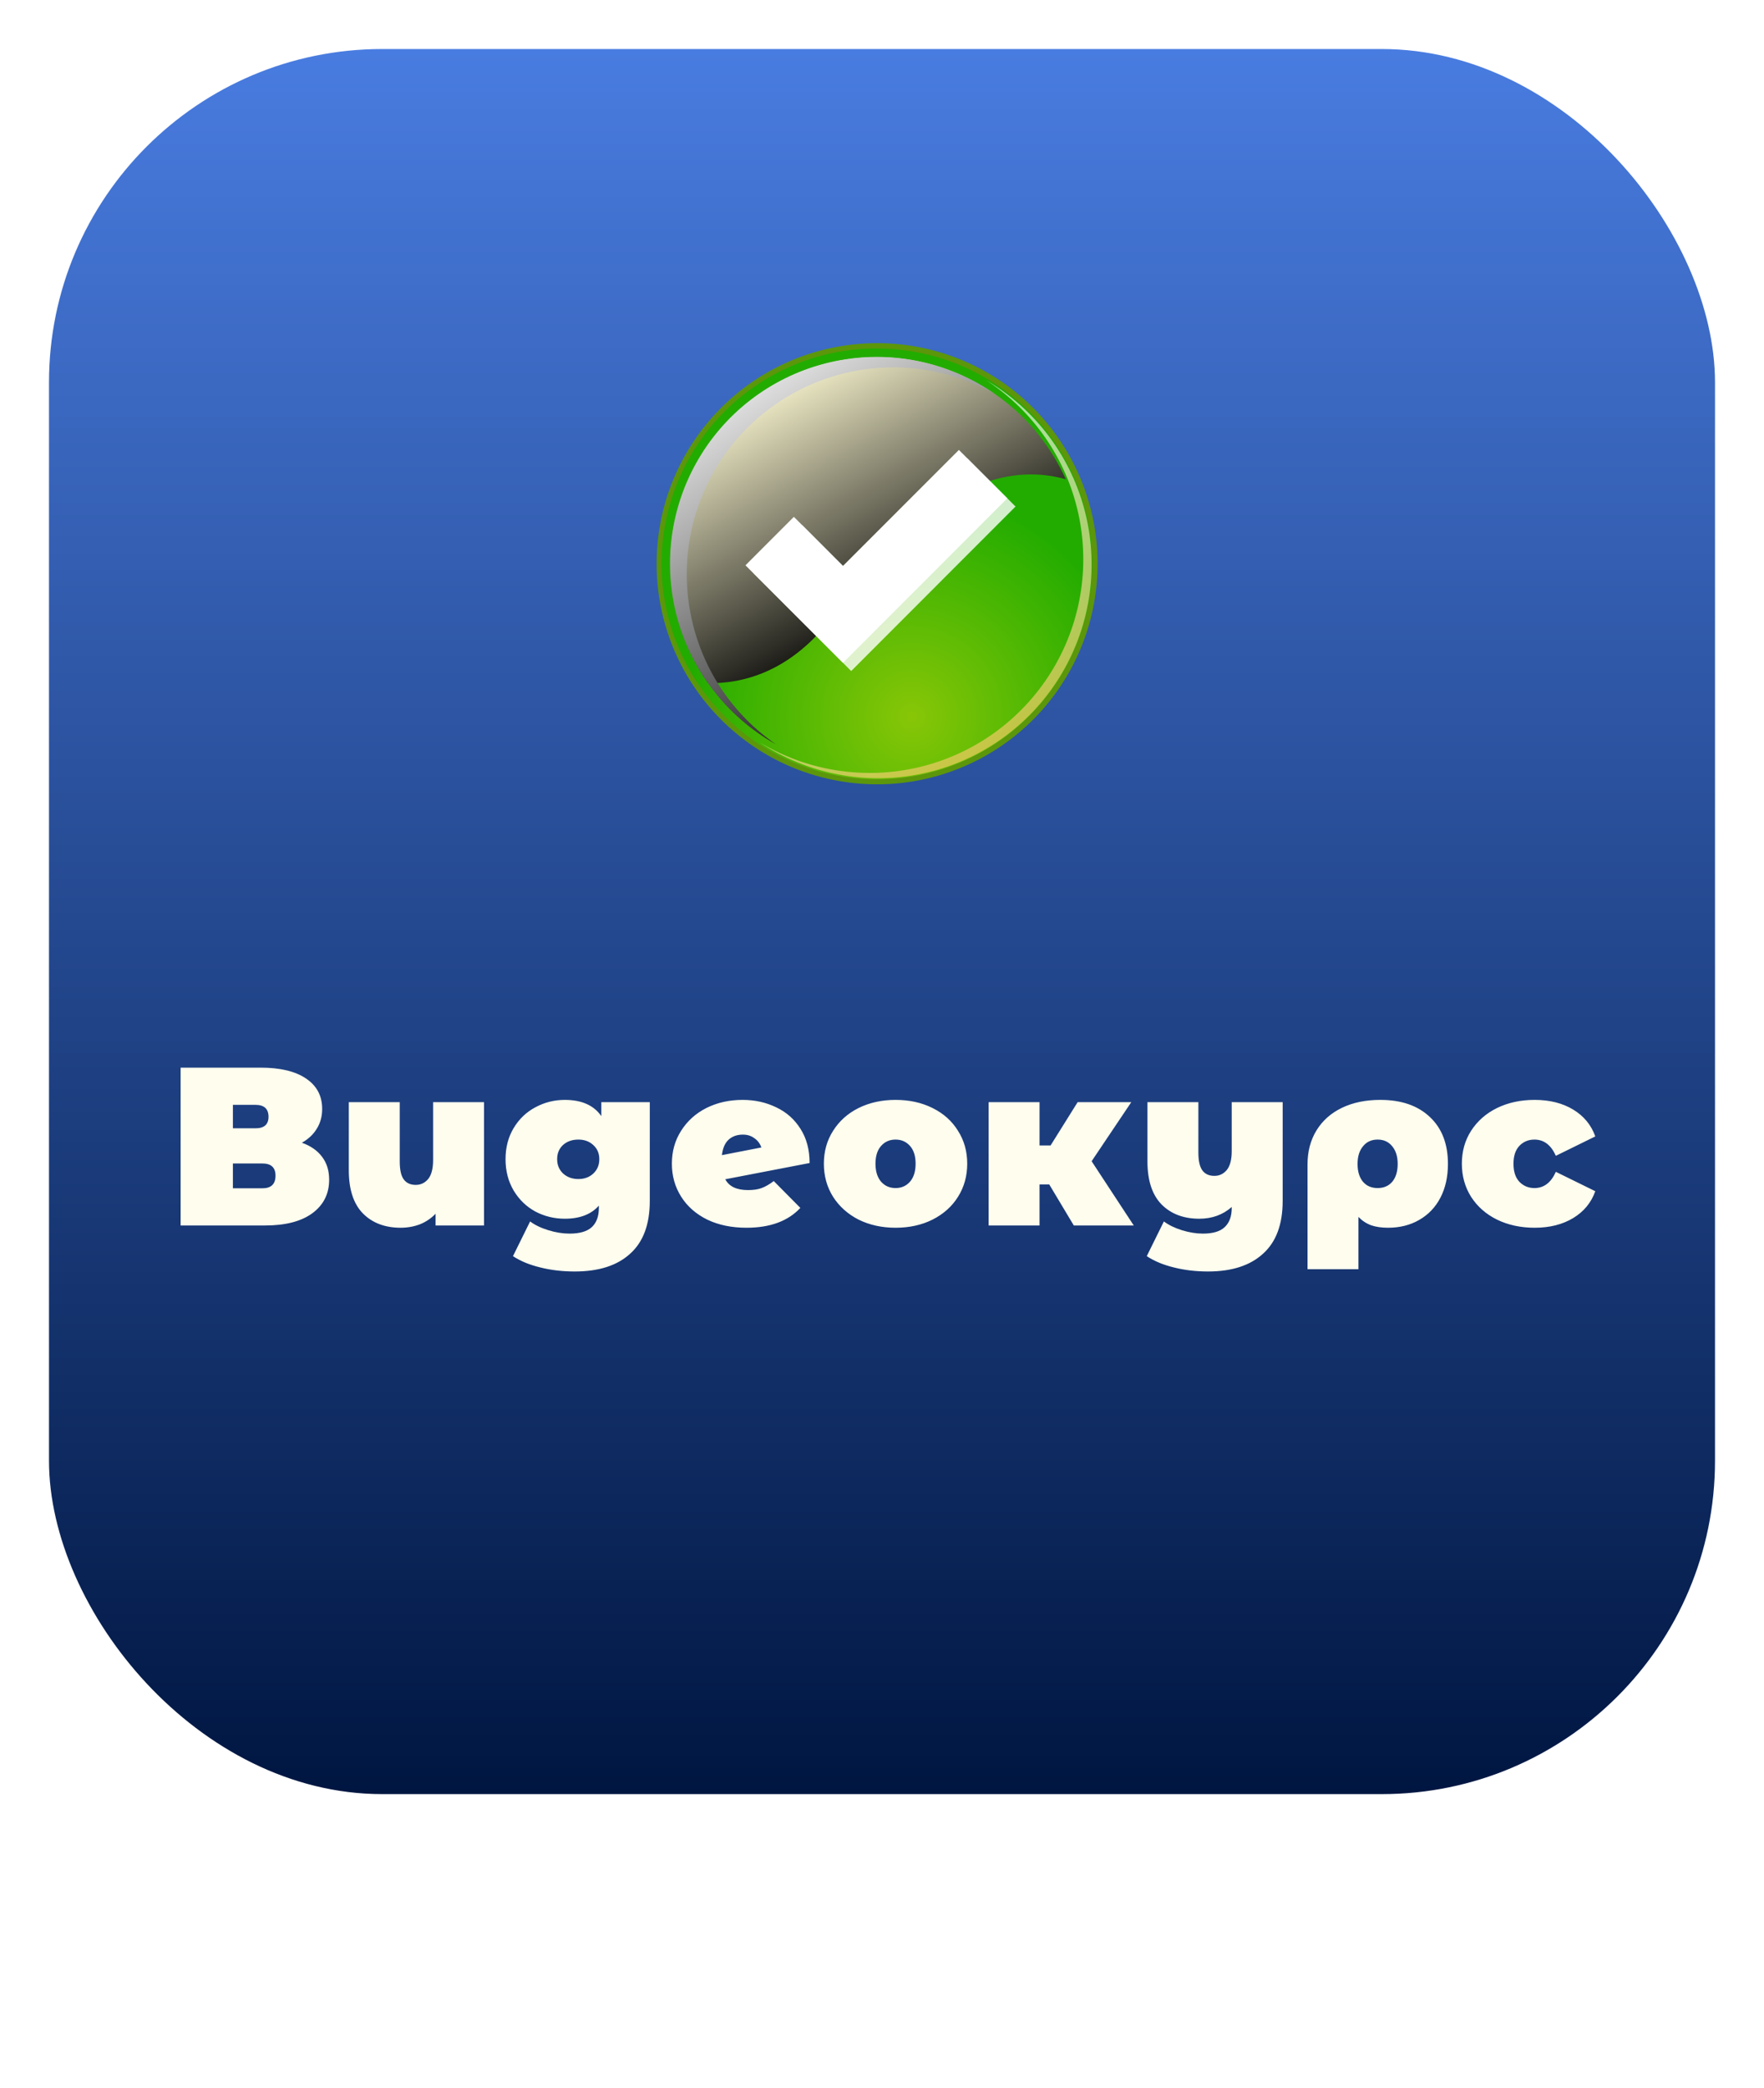 <svg width="180" height="213" viewBox="0 0 180 213" fill="none" xmlns="http://www.w3.org/2000/svg">
<g filter="url(#filter0_d_1155_3051)">
<rect x="5" width="170" height="178" rx="34" fill="url(#paint0_linear_1155_3051)"/>
</g>
<path d="M30.804 116.559C31.709 116.881 32.399 117.364 32.874 118.008C33.349 118.637 33.587 119.411 33.587 120.331C33.587 121.772 33.012 122.915 31.862 123.758C30.727 124.586 29.117 125 27.032 125H18.43V108.9H26.595C28.588 108.9 30.13 109.268 31.218 110.004C32.322 110.74 32.874 111.775 32.874 113.109C32.874 113.876 32.69 114.55 32.322 115.133C31.97 115.716 31.463 116.191 30.804 116.559ZM23.766 115.087H26.066C26.956 115.087 27.4 114.696 27.4 113.914C27.4 113.101 26.956 112.695 26.066 112.695H23.766V115.087ZM26.779 121.205C27.669 121.205 28.113 120.776 28.113 119.917C28.113 119.089 27.669 118.675 26.779 118.675H23.766V121.205H26.779ZM49.392 112.419V125H44.447V123.804C43.987 124.279 43.45 124.64 42.837 124.885C42.224 125.115 41.572 125.23 40.882 125.23C39.287 125.23 38.007 124.747 37.041 123.781C36.075 122.8 35.592 121.328 35.592 119.365V112.419H40.79V118.468C40.79 119.327 40.928 119.94 41.204 120.308C41.48 120.676 41.886 120.86 42.423 120.86C42.929 120.86 43.351 120.661 43.688 120.262C44.025 119.848 44.194 119.204 44.194 118.33V112.419H49.392ZM66.305 112.419V122.493C66.305 124.885 65.638 126.679 64.304 127.875C62.986 129.086 61.1 129.692 58.646 129.692C57.389 129.692 56.216 129.554 55.127 129.278C54.039 129.017 53.111 128.634 52.344 128.128L54.092 124.586C54.583 124.954 55.204 125.253 55.955 125.483C56.707 125.713 57.427 125.828 58.117 125.828C59.16 125.828 59.919 125.606 60.394 125.161C60.87 124.716 61.107 124.065 61.107 123.206V122.976C60.325 123.865 59.168 124.31 57.634 124.31C56.561 124.31 55.557 124.065 54.621 123.574C53.701 123.068 52.965 122.355 52.413 121.435C51.861 120.5 51.585 119.434 51.585 118.238C51.585 117.042 51.861 115.984 52.413 115.064C52.965 114.144 53.701 113.439 54.621 112.948C55.557 112.442 56.561 112.189 57.634 112.189C59.352 112.189 60.594 112.741 61.36 113.845V112.419H66.305ZM59.014 120.262C59.628 120.262 60.134 120.078 60.532 119.71C60.946 119.327 61.153 118.836 61.153 118.238C61.153 117.64 60.946 117.157 60.532 116.789C60.134 116.421 59.628 116.237 59.014 116.237C58.386 116.237 57.864 116.421 57.45 116.789C57.052 117.157 56.852 117.64 56.852 118.238C56.852 118.836 57.059 119.327 57.473 119.71C57.887 120.078 58.401 120.262 59.014 120.262ZM76.333 121.389C76.885 121.389 77.345 121.32 77.713 121.182C78.096 121.044 78.51 120.806 78.955 120.469L81.669 123.206C80.412 124.555 78.579 125.23 76.172 125.23C74.654 125.23 73.32 124.954 72.17 124.402C71.02 123.835 70.13 123.053 69.502 122.056C68.873 121.059 68.559 119.94 68.559 118.698C68.559 117.441 68.873 116.321 69.502 115.34C70.13 114.343 70.989 113.569 72.078 113.017C73.182 112.465 74.416 112.189 75.781 112.189C77.023 112.189 78.165 112.442 79.208 112.948C80.251 113.439 81.079 114.175 81.692 115.156C82.305 116.122 82.612 117.28 82.612 118.629L74.01 120.285C74.393 121.021 75.168 121.389 76.333 121.389ZM75.804 115.731C75.206 115.731 74.715 115.907 74.332 116.26C73.964 116.613 73.742 117.134 73.665 117.824L77.69 117.042C77.552 116.643 77.314 116.329 76.977 116.099C76.655 115.854 76.264 115.731 75.804 115.731ZM91.382 125.23C89.987 125.23 88.73 124.954 87.61 124.402C86.506 123.835 85.64 123.06 85.011 122.079C84.383 121.082 84.068 119.955 84.068 118.698C84.068 117.441 84.383 116.321 85.011 115.34C85.64 114.343 86.506 113.569 87.61 113.017C88.73 112.465 89.987 112.189 91.382 112.189C92.793 112.189 94.05 112.465 95.154 113.017C96.274 113.569 97.14 114.343 97.753 115.34C98.382 116.321 98.696 117.441 98.696 118.698C98.696 119.955 98.382 121.082 97.753 122.079C97.14 123.06 96.274 123.835 95.154 124.402C94.05 124.954 92.793 125.23 91.382 125.23ZM91.382 121.182C91.98 121.182 92.471 120.967 92.854 120.538C93.238 120.093 93.429 119.48 93.429 118.698C93.429 117.916 93.238 117.31 92.854 116.881C92.471 116.452 91.98 116.237 91.382 116.237C90.784 116.237 90.294 116.452 89.91 116.881C89.527 117.31 89.335 117.916 89.335 118.698C89.335 119.48 89.527 120.093 89.91 120.538C90.294 120.967 90.784 121.182 91.382 121.182ZM107.066 120.814H106.077V125H100.879V112.419H106.077V116.835H107.204L109.964 112.419H115.438L111.39 118.445L115.691 125H109.573L107.066 120.814ZM130.885 112.419V122.493C130.885 124.885 130.218 126.679 128.884 127.875C127.565 129.086 125.694 129.692 123.272 129.692C122.03 129.692 120.864 129.554 119.776 129.278C118.702 129.017 117.782 128.634 117.016 128.128L118.764 124.586C119.254 124.954 119.868 125.253 120.604 125.483C121.355 125.713 122.068 125.828 122.743 125.828C123.77 125.828 124.514 125.606 124.974 125.161C125.449 124.716 125.687 124.065 125.687 123.206V123.114C124.782 123.911 123.678 124.31 122.375 124.31C120.78 124.31 119.5 123.827 118.534 122.861C117.568 121.88 117.085 120.408 117.085 118.445V112.419H122.283V117.548C122.283 118.407 122.421 119.02 122.697 119.388C122.973 119.756 123.379 119.94 123.916 119.94C124.422 119.94 124.843 119.741 125.181 119.342C125.518 118.928 125.687 118.284 125.687 117.41V112.419H130.885ZM140.849 112.189C142.996 112.189 144.682 112.772 145.909 113.937C147.136 115.087 147.749 116.682 147.749 118.721C147.749 120.024 147.496 121.167 146.99 122.148C146.484 123.129 145.763 123.888 144.828 124.425C143.908 124.962 142.842 125.23 141.631 125.23C140.972 125.23 140.397 125.146 139.906 124.977C139.415 124.793 138.986 124.509 138.618 124.126V129.462H133.42V118.767C133.42 117.448 133.727 116.291 134.34 115.294C134.953 114.297 135.82 113.531 136.939 112.994C138.058 112.457 139.362 112.189 140.849 112.189ZM140.573 121.182C141.202 121.182 141.7 120.967 142.068 120.538C142.436 120.093 142.62 119.488 142.62 118.721C142.62 117.97 142.436 117.372 142.068 116.927C141.7 116.467 141.202 116.237 140.573 116.237C139.944 116.237 139.446 116.467 139.078 116.927C138.71 117.372 138.526 117.97 138.526 118.721C138.526 119.488 138.71 120.093 139.078 120.538C139.446 120.967 139.944 121.182 140.573 121.182ZM156.598 125.23C155.172 125.23 153.892 124.954 152.757 124.402C151.638 123.85 150.756 123.076 150.112 122.079C149.483 121.082 149.169 119.955 149.169 118.698C149.169 117.441 149.483 116.321 150.112 115.34C150.756 114.343 151.638 113.569 152.757 113.017C153.892 112.465 155.172 112.189 156.598 112.189C158.131 112.189 159.442 112.519 160.531 113.178C161.62 113.837 162.371 114.75 162.785 115.915L158.76 117.893C158.269 116.789 157.541 116.237 156.575 116.237C155.962 116.237 155.448 116.452 155.034 116.881C154.635 117.31 154.436 117.916 154.436 118.698C154.436 119.495 154.635 120.109 155.034 120.538C155.448 120.967 155.962 121.182 156.575 121.182C157.541 121.182 158.269 120.63 158.76 119.526L162.785 121.504C162.371 122.669 161.62 123.582 160.531 124.241C159.442 124.9 158.131 125.23 156.598 125.23Z" fill="#FFFDEE"/>
<path d="M89.471 79.761C83.572 79.756 77.916 77.408 73.748 73.233C69.581 69.058 67.242 63.398 67.247 57.499C67.252 51.599 69.6 45.944 73.775 41.776C77.951 37.608 83.61 35.27 89.509 35.275C95.409 35.28 101.064 37.628 105.232 41.803C109.4 45.978 111.738 51.638 111.733 57.537C111.728 63.436 109.38 69.092 105.205 73.26C101.03 77.427 95.37 79.766 89.471 79.761Z" fill="url(#paint1_radial_1155_3051)"/>
<path d="M89.509 35V35.546C93.641 35.553 97.688 36.724 101.184 38.925C104.68 41.127 107.485 44.27 109.276 47.994C111.067 51.718 111.771 55.871 111.308 59.977C110.846 64.083 109.234 67.975 106.66 71.207C104.085 74.438 100.651 76.879 96.752 78.247C92.853 79.615 88.648 79.856 84.618 78.942C80.588 78.028 76.898 75.997 73.971 73.081C71.044 70.164 68.998 66.482 68.069 62.456C67.418 59.642 67.329 56.728 67.805 53.88C68.282 51.032 69.315 48.305 70.846 45.857C72.377 43.408 74.376 41.286 76.728 39.61C79.08 37.935 81.739 36.739 84.553 36.093C86.179 35.724 87.842 35.54 89.509 35.546V35ZM89.509 35C87.799 35.002 86.095 35.197 84.428 35.579C78.83 36.874 73.94 40.262 70.76 45.048C67.58 49.833 66.352 55.654 67.326 61.316C68.301 66.979 71.404 72.054 76.001 75.501C80.598 78.948 86.339 80.506 92.048 79.855C97.757 79.204 103 76.395 106.703 72.001C110.407 67.608 112.289 61.965 111.964 56.228C111.639 50.492 109.132 45.097 104.957 41.15C100.782 37.203 95.255 35.002 89.509 35V35Z" fill="#5C960B"/>
<g style="mix-blend-mode:multiply" opacity="0.8">
<path style="mix-blend-mode:multiply" opacity="0.8" d="M100.617 38.775C105.408 41.887 108.786 46.756 110.023 52.334C111.259 57.911 110.256 63.752 107.228 68.597C104.201 73.442 99.392 76.904 93.836 78.238C88.281 79.571 82.424 78.67 77.527 75.727C79.953 77.341 82.679 78.452 85.542 78.994C88.406 79.536 91.349 79.498 94.197 78.883C97.046 78.268 99.742 77.088 102.127 75.412C104.511 73.737 106.535 71.6 108.08 69.129C109.624 66.657 110.657 63.901 111.118 61.024C111.578 58.146 111.457 55.205 110.761 52.375C110.065 49.545 108.809 46.884 107.067 44.548C105.324 42.212 103.131 40.249 100.617 38.775Z" fill="url(#paint2_linear_1155_3051)"/>
</g>
<g style="mix-blend-mode:screen">
<path style="mix-blend-mode:screen" d="M85.155 62.638C91.127 54.503 99.388 46.285 108.748 48.88C107.542 46.198 105.79 43.797 103.602 41.831C101.414 39.866 98.839 38.38 96.043 37.468C93.247 36.556 90.291 36.239 87.365 36.537C84.439 36.834 81.608 37.74 79.052 39.197C76.497 40.653 74.275 42.627 72.527 44.993C70.78 47.358 69.546 50.063 68.906 52.934C68.265 55.804 68.232 58.777 68.808 61.661C69.384 64.545 70.556 67.277 72.25 69.681C75.719 69.747 80.779 68.599 85.155 62.638Z" fill="url(#paint3_linear_1155_3051)"/>
</g>
<g style="mix-blend-mode:screen">
<path style="mix-blend-mode:screen" d="M70.62 63.321C69.697 59.337 69.952 55.171 71.354 51.329C72.756 47.488 75.245 44.136 78.517 41.684C81.79 39.231 85.705 37.783 89.785 37.515C93.866 37.248 97.936 38.172 101.501 40.176C99.155 38.547 96.502 37.41 93.704 36.836C90.905 36.262 88.019 36.263 85.221 36.838C82.423 37.413 79.77 38.55 77.425 40.18C75.079 41.811 73.089 43.901 71.575 46.324C70.062 48.746 69.056 51.451 68.618 54.274C68.181 57.097 68.322 59.98 69.032 62.747C69.743 65.514 71.007 68.108 72.75 70.371C74.493 72.635 76.677 74.521 79.171 75.915C74.844 72.936 71.793 68.441 70.62 63.321Z" fill="url(#paint4_linear_1155_3051)"/>
</g>
<path style="mix-blend-mode:multiply" opacity="0.8" d="M103.624 51.666L98.684 46.727L86.855 58.561L81.845 53.551L76.906 58.49L86.844 68.434L86.855 68.424L86.866 68.434L103.624 51.666Z" fill="url(#paint5_linear_1155_3051)"/>
<path d="M102.786 50.826L97.847 45.892L86.012 57.727L81.007 52.717L76.068 57.661L86.007 67.6L86.012 67.589L86.028 67.6L102.786 50.826Z" fill="white"/>
<path d="M22.128 210.112C23.654 210.112 24.97 209.58 25.866 208.572L24.956 207.69C24.2 208.488 23.276 208.866 22.198 208.866C19.986 208.866 18.348 207.27 18.348 205.1C18.348 202.93 19.986 201.334 22.198 201.334C23.276 201.334 24.2 201.698 24.956 202.496L25.866 201.614C24.97 200.606 23.654 200.088 22.142 200.088C19.16 200.088 16.948 202.202 16.948 205.1C16.948 207.998 19.16 210.112 22.128 210.112ZM34.865 202.58L31.869 207.592L28.957 202.58H27.571V210H28.803V204.568L31.547 209.16H32.135L34.907 204.582V210H36.125V202.58H34.865ZM41.919 210.084C44.145 210.084 45.769 208.502 45.769 206.29C45.769 204.078 44.145 202.51 41.919 202.51C39.693 202.51 38.054 204.078 38.054 206.29C38.054 208.502 39.693 210.084 41.919 210.084ZM41.919 208.908C40.49 208.908 39.413 207.872 39.413 206.29C39.413 204.708 40.49 203.686 41.919 203.686C43.346 203.686 44.41 204.708 44.41 206.29C44.41 207.872 43.346 208.908 41.919 208.908ZM52.966 202.58H46.19V203.756H48.906V210H50.25V203.756H52.966V202.58ZM58.274 202.51C57.182 202.51 56.23 202.93 55.628 203.756V202.58H54.34V212.716H55.684V208.88C56.3 209.678 57.224 210.084 58.274 210.084C60.444 210.084 62.026 208.572 62.026 206.29C62.026 204.022 60.444 202.51 58.274 202.51ZM58.162 208.908C56.748 208.908 55.67 207.872 55.67 206.29C55.67 204.722 56.748 203.686 58.162 203.686C59.59 203.686 60.668 204.722 60.668 206.29C60.668 207.872 59.59 208.908 58.162 208.908ZM70.685 206.332C70.685 204.05 69.159 202.51 67.017 202.51C64.875 202.51 63.293 204.092 63.293 206.29C63.293 208.502 64.889 210.084 67.283 210.084C68.515 210.084 69.537 209.664 70.209 208.88L69.467 208.012C68.921 208.614 68.193 208.908 67.325 208.908C65.855 208.908 64.805 208.04 64.637 206.738H70.657C70.671 206.612 70.685 206.444 70.685 206.332ZM67.017 203.644C68.319 203.644 69.257 204.526 69.397 205.772H64.637C64.777 204.512 65.729 203.644 67.017 203.644ZM77.985 202.58H71.209V203.756H73.925V210H75.269V203.756H77.985V202.58ZM82.79 205.1L80.704 205.086V202.58H79.36V210L82.58 210.014C84.568 210.028 85.688 209.132 85.688 207.522C85.688 205.996 84.68 205.114 82.79 205.1ZM82.468 208.992L80.704 208.978V206.066L82.468 206.094C83.7 206.108 84.316 206.528 84.316 207.508C84.316 208.502 83.686 209.006 82.468 208.992ZM96.226 206.15C96.968 205.856 97.416 205.282 97.416 204.484C97.416 203.266 96.366 202.58 94.616 202.58H91.172V210H94.742C96.716 210 97.668 209.244 97.668 207.956C97.668 207.018 97.206 206.402 96.226 206.15ZM92.488 203.616H94.504C95.526 203.616 96.072 203.966 96.072 204.68C96.072 205.394 95.526 205.772 94.504 205.772H92.488V203.616ZM94.644 208.964H92.488V206.738H94.728C95.834 206.738 96.324 207.102 96.324 207.872C96.324 208.628 95.75 208.964 94.644 208.964ZM103.006 210.084C104.336 210.084 105.442 209.524 106.03 208.488L105.008 207.844C104.532 208.572 103.804 208.908 102.992 208.908C101.536 208.908 100.444 207.9 100.444 206.29C100.444 204.708 101.536 203.686 102.992 203.686C103.804 203.686 104.532 204.022 105.008 204.75L106.03 204.092C105.442 203.056 104.336 202.51 103.006 202.51C100.724 202.51 99.086 204.078 99.086 206.29C99.086 208.502 100.724 210.084 103.006 210.084ZM114.366 206.332C114.366 204.05 112.84 202.51 110.698 202.51C108.556 202.51 106.974 204.092 106.974 206.29C106.974 208.502 108.57 210.084 110.964 210.084C112.196 210.084 113.218 209.664 113.89 208.88L113.148 208.012C112.602 208.614 111.874 208.908 111.006 208.908C109.536 208.908 108.486 208.04 108.318 206.738H114.338C114.352 206.612 114.366 206.444 114.366 206.332ZM110.698 203.644C112 203.644 112.938 204.526 113.078 205.772H108.318C108.458 204.512 109.41 203.644 110.698 203.644ZM125.587 210H127.169L124.159 206.15L126.973 202.58H125.531L123.123 205.716H121.555V202.58H120.211V210H121.555V206.864H123.095L125.587 210ZM133.461 202.58L130.899 208.516L128.309 202.58H126.909L130.185 209.986L129.947 210.504C129.583 211.358 129.177 211.652 128.533 211.652C128.029 211.652 127.567 211.456 127.203 211.106L126.629 212.114C127.091 212.562 127.819 212.8 128.533 212.8C129.667 212.8 130.521 212.31 131.179 210.742L134.777 202.58H133.461ZM140.087 202.51C138.995 202.51 138.043 202.93 137.441 203.756V202.58H136.153V212.716H137.497V208.88C138.113 209.678 139.037 210.084 140.087 210.084C142.257 210.084 143.839 208.572 143.839 206.29C143.839 204.022 142.257 202.51 140.087 202.51ZM139.975 208.908C138.561 208.908 137.483 207.872 137.483 206.29C137.483 204.722 138.561 203.686 139.975 203.686C141.403 203.686 142.481 204.722 142.481 206.29C142.481 207.872 141.403 208.908 139.975 208.908ZM149.025 210.084C150.355 210.084 151.461 209.524 152.049 208.488L151.027 207.844C150.551 208.572 149.823 208.908 149.011 208.908C147.555 208.908 146.463 207.9 146.463 206.29C146.463 204.708 147.555 203.686 149.011 203.686C149.823 203.686 150.551 204.022 151.027 204.75L152.049 204.092C151.461 203.056 150.355 202.51 149.025 202.51C146.743 202.51 145.105 204.078 145.105 206.29C145.105 208.502 146.743 210.084 149.025 210.084ZM157.135 205.1L155.133 205.086V202.58H153.789V210L156.911 210.014C158.899 210.028 160.019 209.132 160.019 207.522C160.019 205.996 159.011 205.114 157.135 205.1ZM161.125 210H162.469V202.58H161.125V210ZM156.813 208.992L155.133 208.978V206.066L156.813 206.094C158.031 206.108 158.661 206.528 158.661 207.508C158.661 208.502 158.017 209.006 156.813 208.992Z" fill="white"/>
<defs>
<filter id="filter0_d_1155_3051" x="0" y="0" width="180" height="188" filterUnits="userSpaceOnUse" color-interpolation-filters="sRGB">
<feFlood flood-opacity="0" result="BackgroundImageFix"/>
<feColorMatrix in="SourceAlpha" type="matrix" values="0 0 0 0 0 0 0 0 0 0 0 0 0 0 0 0 0 0 127 0" result="hardAlpha"/>
<feOffset dy="5"/>
<feGaussianBlur stdDeviation="2.5"/>
<feColorMatrix type="matrix" values="0 0 0 0 0.087 0 0 0 0 0.151 0 0 0 0 0.375 0 0 0 1 0"/>
<feBlend mode="normal" in2="BackgroundImageFix" result="effect1_dropShadow_1155_3051"/>
<feBlend mode="normal" in="SourceGraphic" in2="effect1_dropShadow_1155_3051" result="shape"/>
</filter>
<linearGradient id="paint0_linear_1155_3051" x1="90" y1="0" x2="90" y2="178" gradientUnits="userSpaceOnUse">
<stop stop-color="#497CE0"/>
<stop offset="1" stop-color="#001641"/>
</linearGradient>
<radialGradient id="paint1_radial_1155_3051" cx="0" cy="0" r="1" gradientUnits="userSpaceOnUse" gradientTransform="translate(93.056 73.076) rotate(-13) scale(22.956)">
<stop stop-color="#88C607"/>
<stop offset="1" stop-color="#22AC00"/>
</radialGradient>
<linearGradient id="paint2_linear_1155_3051" x1="87.092" y1="49.955" x2="108.505" y2="90.875" gradientUnits="userSpaceOnUse">
<stop stop-color="white"/>
<stop offset="1" stop-color="#FBAE17"/>
</linearGradient>
<linearGradient id="paint3_linear_1155_3051" x1="78.82" y1="37.759" x2="93.241" y2="64.469" gradientUnits="userSpaceOnUse">
<stop stop-color="#FFFBD4"/>
<stop offset="1"/>
</linearGradient>
<linearGradient id="paint4_linear_1155_3051" x1="74.253" y1="34.792" x2="98.608" y2="73.732" gradientUnits="userSpaceOnUse">
<stop stop-color="white"/>
<stop offset="1"/>
</linearGradient>
<linearGradient id="paint5_linear_1155_3051" x1="562.372" y1="943.908" x2="1868.88" y2="943.908" gradientUnits="userSpaceOnUse">
<stop stop-color="white"/>
<stop offset="1" stop-color="#FBAE17"/>
</linearGradient>
</defs>
</svg>
